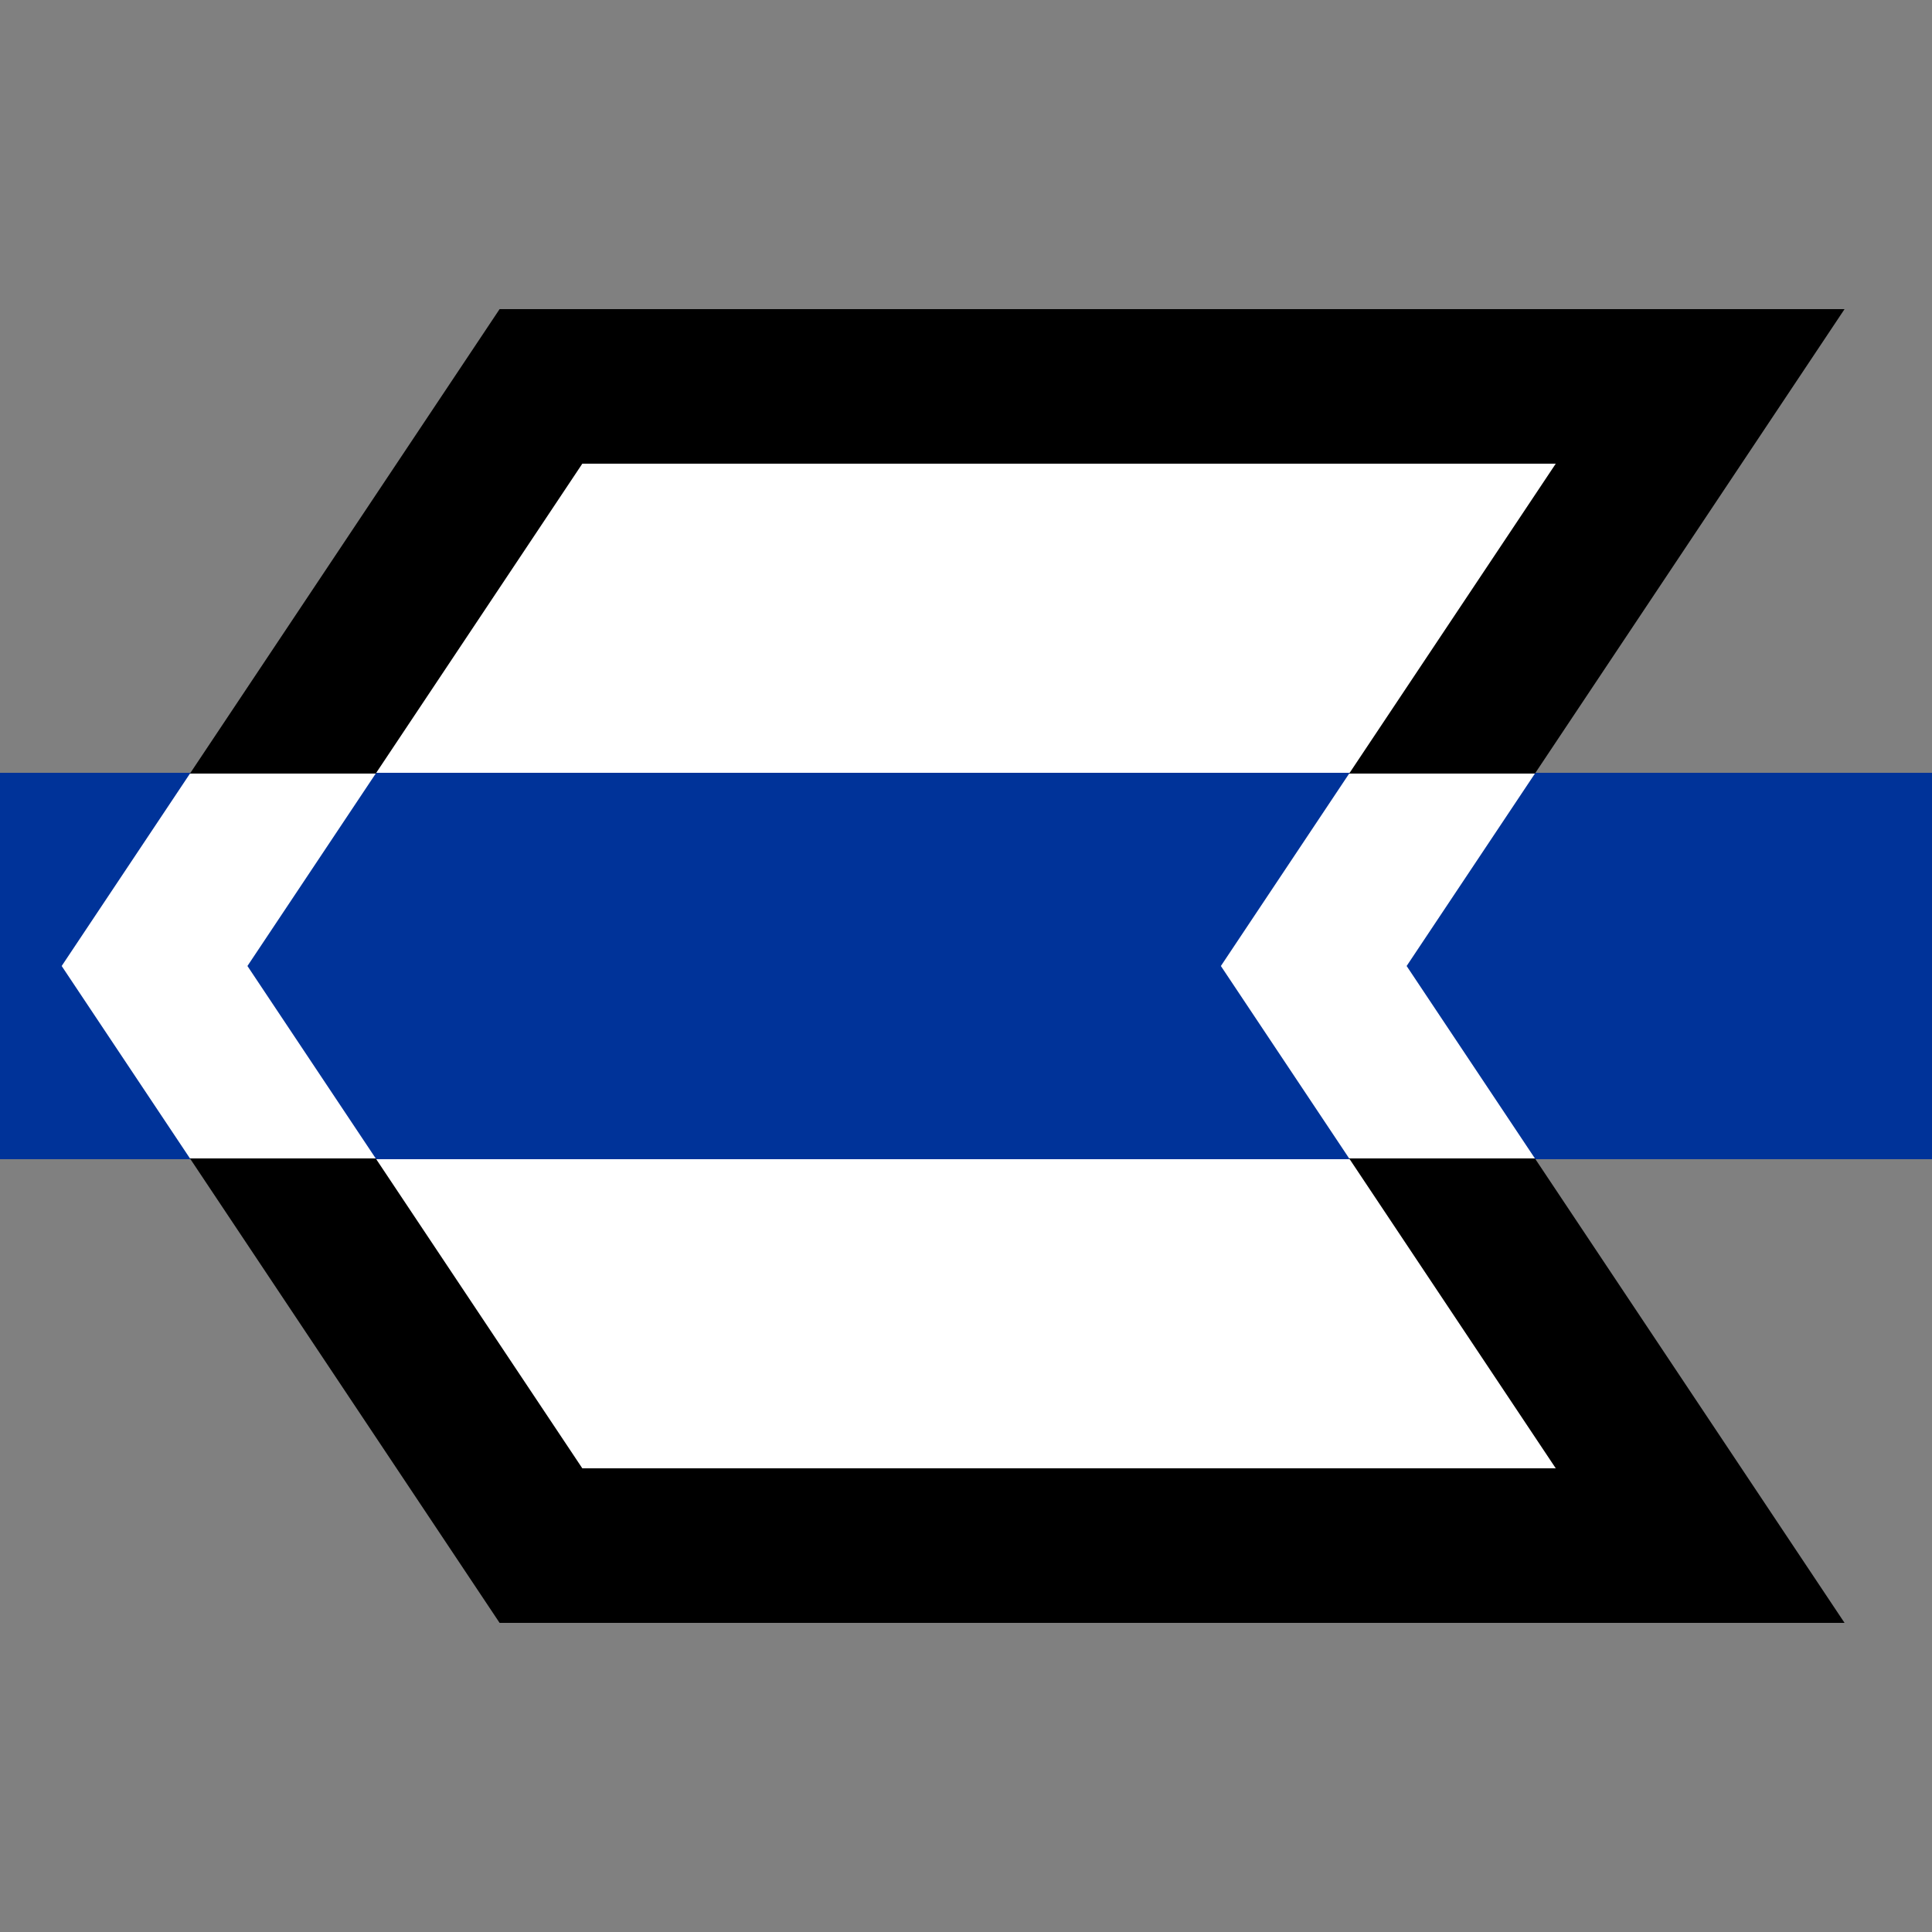 <svg xmlns="http://www.w3.org/2000/svg" width="500px" height="500px" viewBox="0 0 500 500">
<rect x="0" y="0" width="500" height="500" fill="#808080" stroke="none"/>
<title>BSicon lock complex</title>
<defs>
 <linearGradient gradientTransform="rotate(90)" id="gate">
  <stop offset="0%" stop-color="#000" />
  <stop offset="33.3%" stop-color="#000" />
  <stop offset="33.3%" stop-color="#FFF" />
  <stop offset="66.7%" stop-color="#FFF" />
  <stop offset="66.7%" stop-color="#000" />
  <stop offset="100%" stop-color="#000" />
 </linearGradient>
</defs>
<polygon stroke="none" fill="#FFF" points="440,400 340,250 440,100 140,100 40,250 140,400"/>
<rect width="500" height="100" x="0" y="200" style="fill:#039"/>
<polygon stroke="url(#gate)" stroke-width="40px" fill="none" points="440,400 340,250 440,100 140,100 40,250 140,400"/>
</svg>